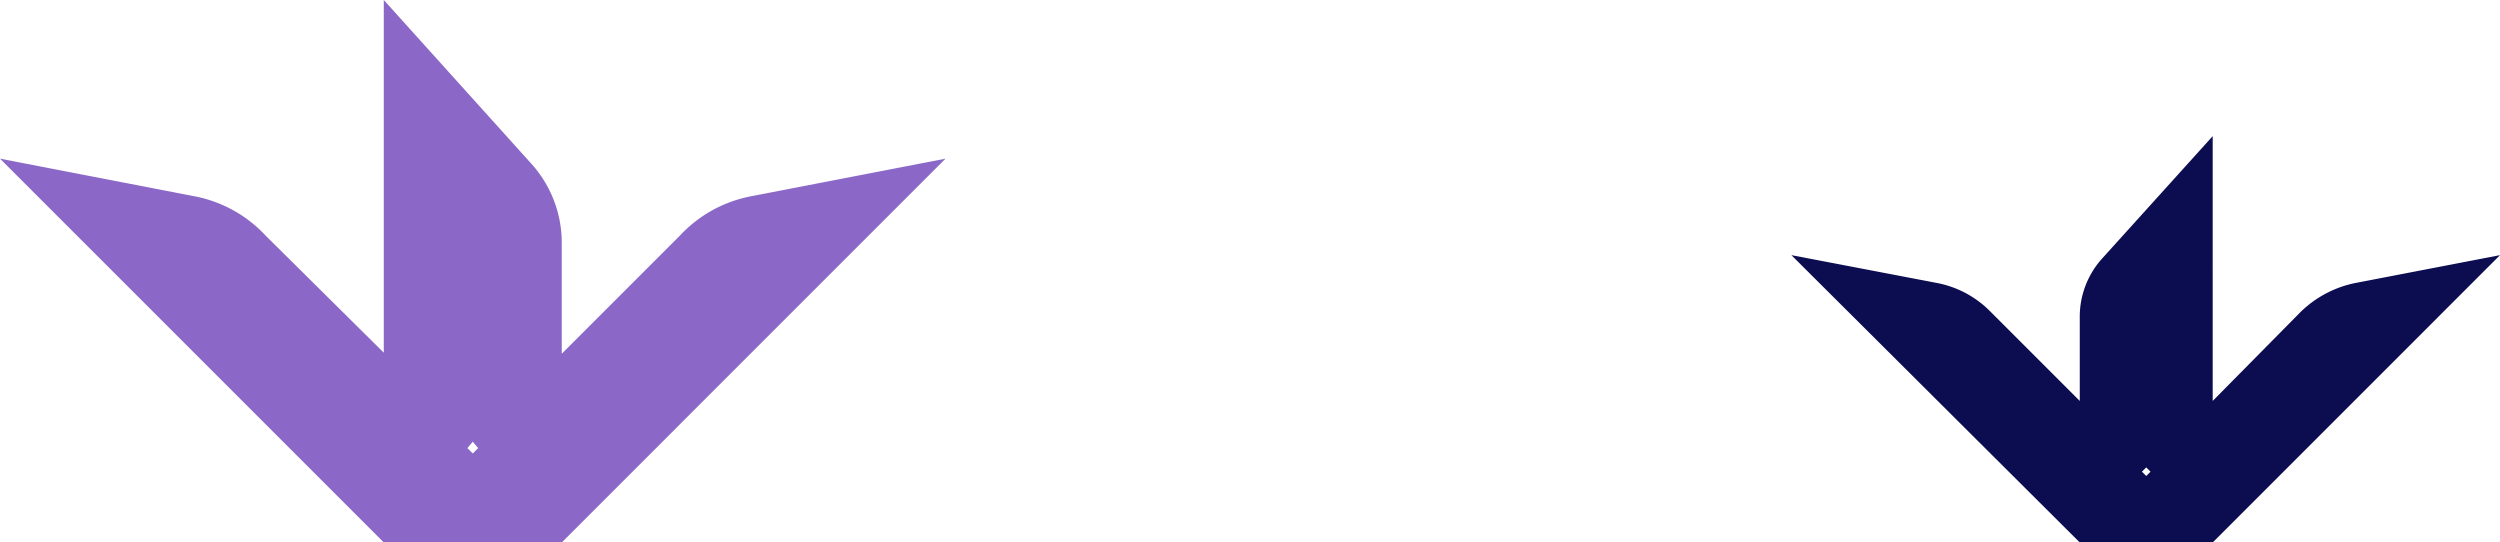 <svg id="Layer_1" data-name="Layer 1" xmlns="http://www.w3.org/2000/svg" width="100%" height="100%" viewBox="0 0 233.2 50.6">
  <defs>
    <style>
      .cls-1 {
        fill: #0c0c51;
      }

      .cls-2 {
        fill: #8b68c8;
      }
    </style>
  </defs>
  <title>Bottom Left Plants</title>
  <g>
    <path class="cls-1" d="M219.7,26.4a10.2,10.2,0,0,0-5.1,2.7l-8.2,8.3V12.7L196.1,24.1a8.1,8.1,0,0,0-2.1,5.5v7.8l-8.3-8.3a9.5,9.5,0,0,0-5-2.7l-13.6-2.6L194,50.6h12.4l26.8-26.8ZM199.8,44l.4-.4.4.4-.4.4Z"/>
    <path class="cls-2" d="M0,14.8,35.8,50.6H52.4L88.2,14.8,70.1,18.3A12.2,12.2,0,0,0,63.4,22l-11,11V22.6a11,11,0,0,0-2.9-7.4L35.8,0V32.9L24.8,22a12.2,12.2,0,0,0-6.7-3.7ZM44.1,42.3l-.5-.5.5-.6.5.6Z"/>
  </g>
</svg>
